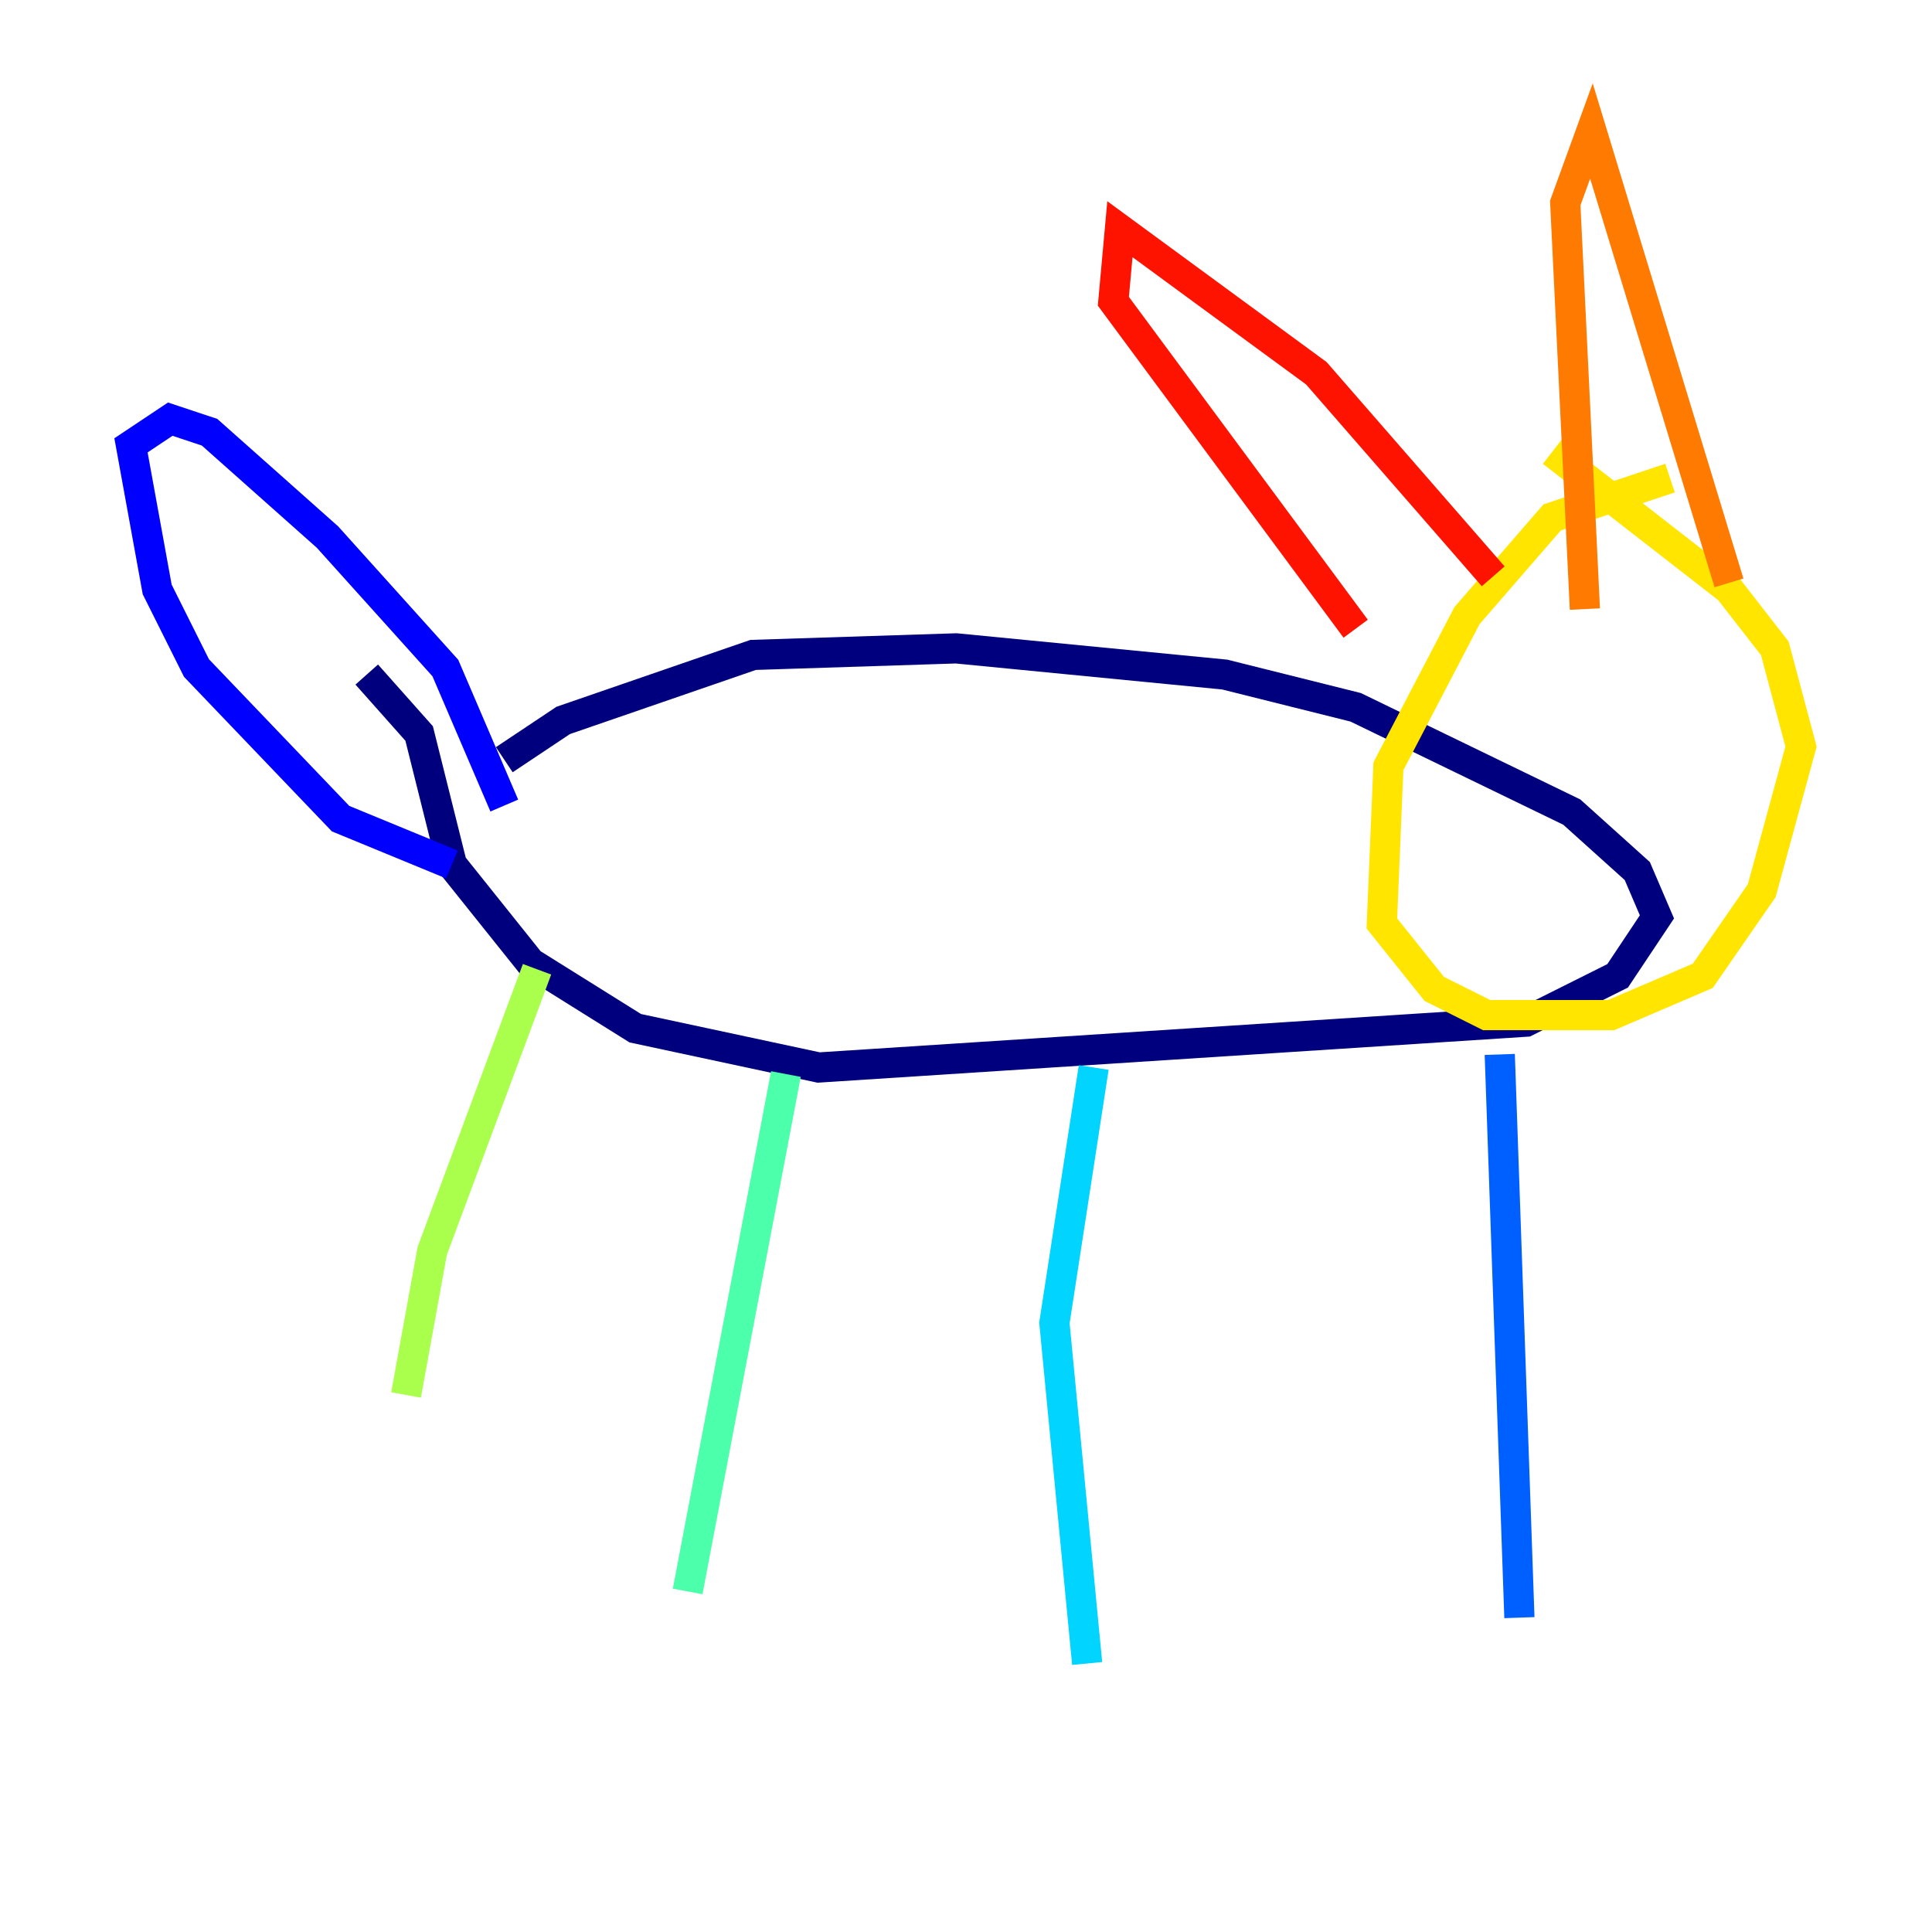 <?xml version="1.0" encoding="utf-8" ?>
<svg baseProfile="tiny" height="128" version="1.2" viewBox="0,0,128,128" width="128" xmlns="http://www.w3.org/2000/svg" xmlns:ev="http://www.w3.org/2001/xml-events" xmlns:xlink="http://www.w3.org/1999/xlink"><defs /><polyline fill="none" points="33.41,50.332 37.315,47.729 49.898,43.39 63.349,42.956 81.139,44.691 89.817,46.861 104.136,53.803 108.475,57.709 109.776,60.746 107.173,64.651 101.098,67.688 54.237,70.725 42.088,68.122 35.146,63.783 29.939,57.275 27.77,48.597 24.298,44.691" stroke="#00007f" stroke-width="2" /><polyline fill="none" points="33.41,53.37 29.505,44.258 21.695,35.58 13.885,28.637 11.281,27.77 8.678,29.505 10.414,39.051 13.017,44.258 22.563,54.237 29.939,57.275" stroke="#0000fe" stroke-width="2" /><polyline fill="none" points="99.363,69.858 100.664,107.173" stroke="#0060ff" stroke-width="2" /><polyline fill="none" points="72.461,70.725 69.858,87.647 72.027,110.21" stroke="#00d4ff" stroke-width="2" /><polyline fill="none" points="52.068,71.159 45.559,105.437" stroke="#4cffaa" stroke-width="2" /><polyline fill="none" points="35.58,64.217 28.637,82.875 26.902,92.42" stroke="#aaff4c" stroke-width="2" /><polyline fill="none" points="110.644,31.675 102.834,34.278 97.193,40.786 91.986,50.766 91.552,61.18 95.024,65.519 98.495,67.254 106.739,67.254 112.814,64.651 116.719,59.01 119.322,49.464 117.586,42.956 114.549,39.051 102.834,29.939" stroke="#ffe500" stroke-width="2" /><polyline fill="none" points="114.549,38.617 105.437,8.678 103.702,13.451 105.003,40.352" stroke="#ff7a00" stroke-width="2" /><polyline fill="none" points="98.929,38.183 87.214,24.732 74.197,15.186 73.763,19.959 89.817,41.654" stroke="#fe1200" stroke-width="2" /><polyline fill="none" points="111.078,45.993 111.078,45.993" stroke="#7f0000" stroke-width="2" /></svg>